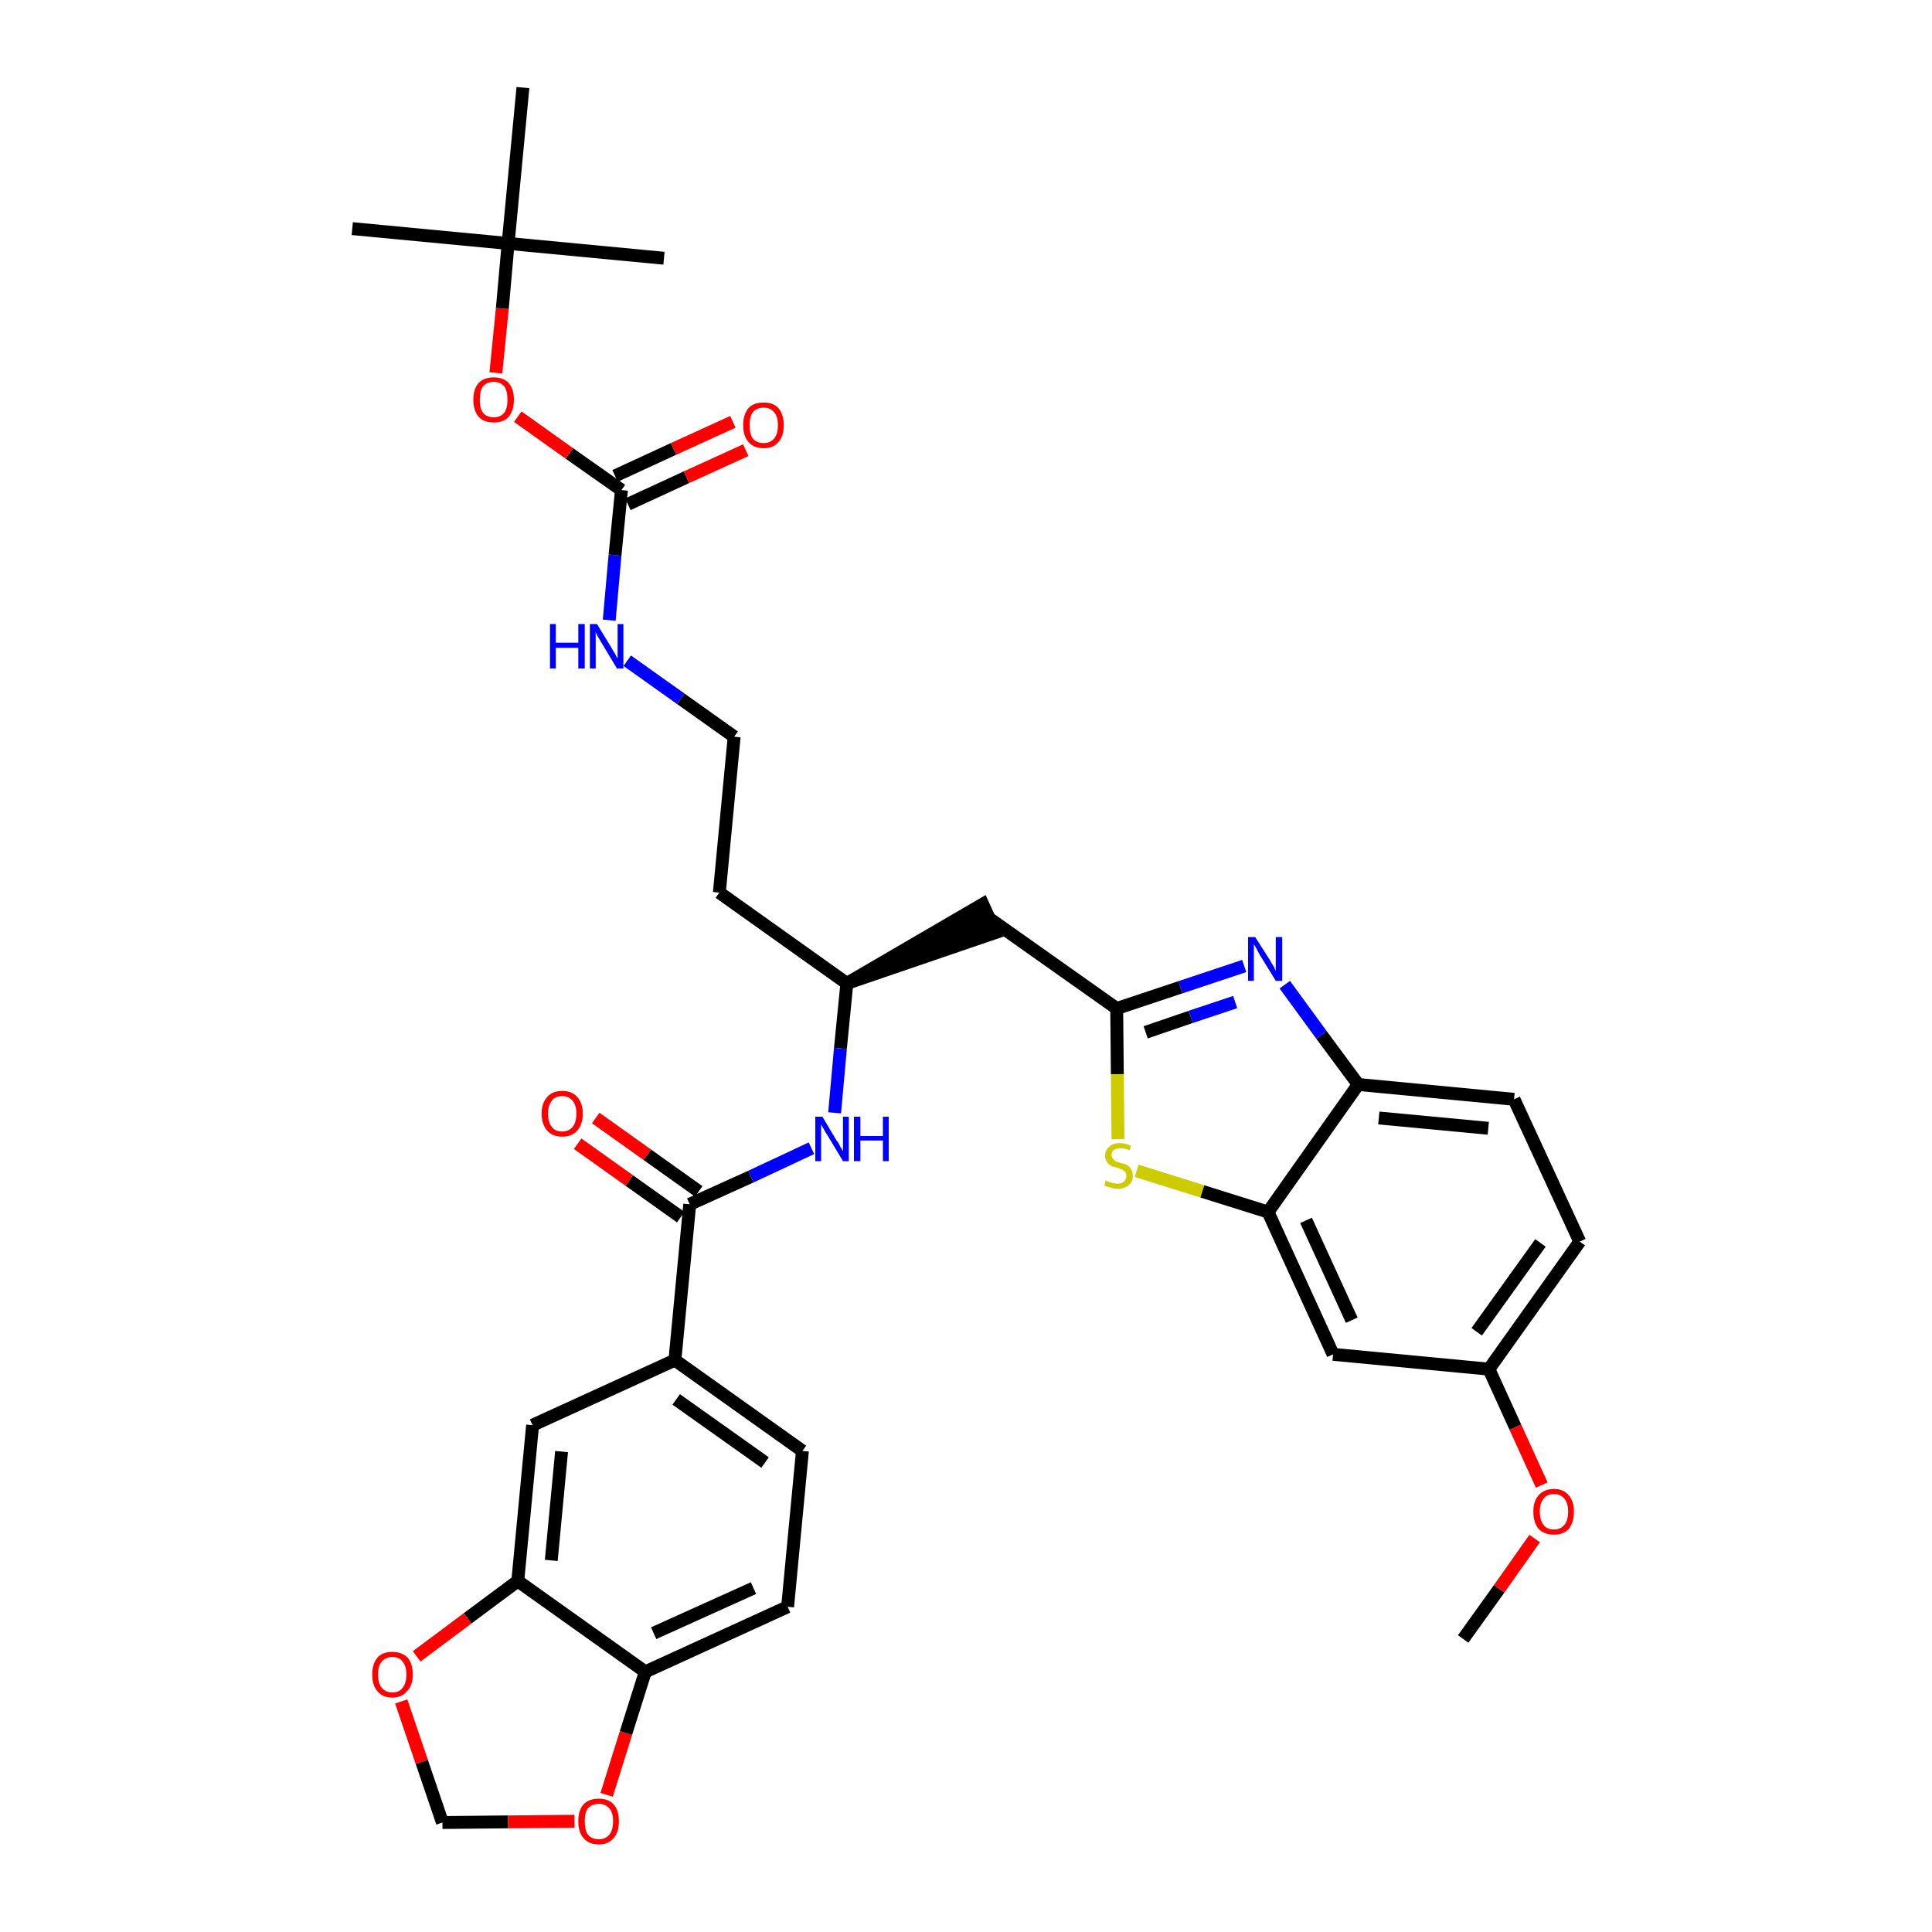 <?xml version='1.0' encoding='iso-8859-1'?>
<svg version='1.1' baseProfile='full'
              xmlns='http://www.w3.org/2000/svg'
                      xmlns:rdkit='http://www.rdkit.org/xml'
                      xmlns:xlink='http://www.w3.org/1999/xlink'
                  xml:space='preserve'
width='300px' height='300px' viewBox='0 0 300 300'>
<!-- END OF HEADER -->
<path class='bond-0 atom-0 atom-1' d='M 227.2,254.5 L 232.8,246.7' style='fill:none;fill-rule:evenodd;stroke:#000000;stroke-width:2.0px;stroke-linecap:butt;stroke-linejoin:miter;stroke-opacity:1' />
<path class='bond-0 atom-0 atom-1' d='M 232.8,246.7 L 238.3,238.9' style='fill:none;fill-rule:evenodd;stroke:#FF0000;stroke-width:2.0px;stroke-linecap:butt;stroke-linejoin:miter;stroke-opacity:1' />
<path class='bond-1 atom-1 atom-2' d='M 239.4,230.6 L 235.3,221.6' style='fill:none;fill-rule:evenodd;stroke:#FF0000;stroke-width:2.0px;stroke-linecap:butt;stroke-linejoin:miter;stroke-opacity:1' />
<path class='bond-1 atom-1 atom-2' d='M 235.3,221.6 L 231.2,212.6' style='fill:none;fill-rule:evenodd;stroke:#000000;stroke-width:2.0px;stroke-linecap:butt;stroke-linejoin:miter;stroke-opacity:1' />
<path class='bond-2 atom-2 atom-3' d='M 231.2,212.6 L 245.3,192.8' style='fill:none;fill-rule:evenodd;stroke:#000000;stroke-width:2.0px;stroke-linecap:butt;stroke-linejoin:miter;stroke-opacity:1' />
<path class='bond-2 atom-2 atom-3' d='M 229.3,206.8 L 239.2,193.0' style='fill:none;fill-rule:evenodd;stroke:#000000;stroke-width:2.0px;stroke-linecap:butt;stroke-linejoin:miter;stroke-opacity:1' />
<path class='bond-34 atom-34 atom-2' d='M 207.0,210.3 L 231.2,212.6' style='fill:none;fill-rule:evenodd;stroke:#000000;stroke-width:2.0px;stroke-linecap:butt;stroke-linejoin:miter;stroke-opacity:1' />
<path class='bond-3 atom-3 atom-4' d='M 245.3,192.8 L 235.1,170.7' style='fill:none;fill-rule:evenodd;stroke:#000000;stroke-width:2.0px;stroke-linecap:butt;stroke-linejoin:miter;stroke-opacity:1' />
<path class='bond-4 atom-4 atom-5' d='M 235.1,170.7 L 210.9,168.4' style='fill:none;fill-rule:evenodd;stroke:#000000;stroke-width:2.0px;stroke-linecap:butt;stroke-linejoin:miter;stroke-opacity:1' />
<path class='bond-4 atom-4 atom-5' d='M 231.1,175.2 L 214.1,173.6' style='fill:none;fill-rule:evenodd;stroke:#000000;stroke-width:2.0px;stroke-linecap:butt;stroke-linejoin:miter;stroke-opacity:1' />
<path class='bond-5 atom-5 atom-6' d='M 210.9,168.4 L 205.2,160.7' style='fill:none;fill-rule:evenodd;stroke:#000000;stroke-width:2.0px;stroke-linecap:butt;stroke-linejoin:miter;stroke-opacity:1' />
<path class='bond-5 atom-5 atom-6' d='M 205.2,160.7 L 199.5,152.9' style='fill:none;fill-rule:evenodd;stroke:#0000FF;stroke-width:2.0px;stroke-linecap:butt;stroke-linejoin:miter;stroke-opacity:1' />
<path class='bond-35 atom-33 atom-5' d='M 196.9,188.2 L 210.9,168.4' style='fill:none;fill-rule:evenodd;stroke:#000000;stroke-width:2.0px;stroke-linecap:butt;stroke-linejoin:miter;stroke-opacity:1' />
<path class='bond-6 atom-6 atom-7' d='M 193.2,150.0 L 183.3,153.3' style='fill:none;fill-rule:evenodd;stroke:#0000FF;stroke-width:2.0px;stroke-linecap:butt;stroke-linejoin:miter;stroke-opacity:1' />
<path class='bond-6 atom-6 atom-7' d='M 183.3,153.3 L 173.4,156.6' style='fill:none;fill-rule:evenodd;stroke:#000000;stroke-width:2.0px;stroke-linecap:butt;stroke-linejoin:miter;stroke-opacity:1' />
<path class='bond-6 atom-6 atom-7' d='M 191.8,155.6 L 184.9,157.9' style='fill:none;fill-rule:evenodd;stroke:#0000FF;stroke-width:2.0px;stroke-linecap:butt;stroke-linejoin:miter;stroke-opacity:1' />
<path class='bond-6 atom-6 atom-7' d='M 184.9,157.9 L 177.9,160.3' style='fill:none;fill-rule:evenodd;stroke:#000000;stroke-width:2.0px;stroke-linecap:butt;stroke-linejoin:miter;stroke-opacity:1' />
<path class='bond-7 atom-7 atom-8' d='M 173.4,156.6 L 153.6,142.6' style='fill:none;fill-rule:evenodd;stroke:#000000;stroke-width:2.0px;stroke-linecap:butt;stroke-linejoin:miter;stroke-opacity:1' />
<path class='bond-31 atom-7 atom-32' d='M 173.4,156.6 L 173.5,166.8' style='fill:none;fill-rule:evenodd;stroke:#000000;stroke-width:2.0px;stroke-linecap:butt;stroke-linejoin:miter;stroke-opacity:1' />
<path class='bond-31 atom-7 atom-32' d='M 173.5,166.8 L 173.6,176.9' style='fill:none;fill-rule:evenodd;stroke:#CCCC00;stroke-width:2.0px;stroke-linecap:butt;stroke-linejoin:miter;stroke-opacity:1' />
<path class='bond-8 atom-9 atom-8' d='M 131.5,152.7 L 154.6,144.8 L 152.6,140.4 Z' style='fill:#000000;fill-rule:evenodd;fill-opacity:1;stroke:#000000;stroke-width:2.0px;stroke-linecap:butt;stroke-linejoin:miter;stroke-opacity:1;' />
<path class='bond-9 atom-9 atom-10' d='M 131.5,152.7 L 111.7,138.6' style='fill:none;fill-rule:evenodd;stroke:#000000;stroke-width:2.0px;stroke-linecap:butt;stroke-linejoin:miter;stroke-opacity:1' />
<path class='bond-19 atom-9 atom-20' d='M 131.5,152.7 L 130.5,162.8' style='fill:none;fill-rule:evenodd;stroke:#000000;stroke-width:2.0px;stroke-linecap:butt;stroke-linejoin:miter;stroke-opacity:1' />
<path class='bond-19 atom-9 atom-20' d='M 130.5,162.8 L 129.6,172.8' style='fill:none;fill-rule:evenodd;stroke:#0000FF;stroke-width:2.0px;stroke-linecap:butt;stroke-linejoin:miter;stroke-opacity:1' />
<path class='bond-10 atom-10 atom-11' d='M 111.7,138.6 L 114.0,114.4' style='fill:none;fill-rule:evenodd;stroke:#000000;stroke-width:2.0px;stroke-linecap:butt;stroke-linejoin:miter;stroke-opacity:1' />
<path class='bond-11 atom-11 atom-12' d='M 114.0,114.4 L 105.7,108.5' style='fill:none;fill-rule:evenodd;stroke:#000000;stroke-width:2.0px;stroke-linecap:butt;stroke-linejoin:miter;stroke-opacity:1' />
<path class='bond-11 atom-11 atom-12' d='M 105.7,108.5 L 97.4,102.6' style='fill:none;fill-rule:evenodd;stroke:#0000FF;stroke-width:2.0px;stroke-linecap:butt;stroke-linejoin:miter;stroke-opacity:1' />
<path class='bond-12 atom-12 atom-13' d='M 94.6,96.3 L 95.5,86.2' style='fill:none;fill-rule:evenodd;stroke:#0000FF;stroke-width:2.0px;stroke-linecap:butt;stroke-linejoin:miter;stroke-opacity:1' />
<path class='bond-12 atom-12 atom-13' d='M 95.5,86.2 L 96.5,76.1' style='fill:none;fill-rule:evenodd;stroke:#000000;stroke-width:2.0px;stroke-linecap:butt;stroke-linejoin:miter;stroke-opacity:1' />
<path class='bond-13 atom-13 atom-14' d='M 97.5,78.3 L 106.6,74.1' style='fill:none;fill-rule:evenodd;stroke:#000000;stroke-width:2.0px;stroke-linecap:butt;stroke-linejoin:miter;stroke-opacity:1' />
<path class='bond-13 atom-13 atom-14' d='M 106.6,74.1 L 115.8,69.9' style='fill:none;fill-rule:evenodd;stroke:#FF0000;stroke-width:2.0px;stroke-linecap:butt;stroke-linejoin:miter;stroke-opacity:1' />
<path class='bond-13 atom-13 atom-14' d='M 95.5,73.9 L 104.6,69.7' style='fill:none;fill-rule:evenodd;stroke:#000000;stroke-width:2.0px;stroke-linecap:butt;stroke-linejoin:miter;stroke-opacity:1' />
<path class='bond-13 atom-13 atom-14' d='M 104.6,69.7 L 113.8,65.5' style='fill:none;fill-rule:evenodd;stroke:#FF0000;stroke-width:2.0px;stroke-linecap:butt;stroke-linejoin:miter;stroke-opacity:1' />
<path class='bond-14 atom-13 atom-15' d='M 96.5,76.1 L 88.4,70.4' style='fill:none;fill-rule:evenodd;stroke:#000000;stroke-width:2.0px;stroke-linecap:butt;stroke-linejoin:miter;stroke-opacity:1' />
<path class='bond-14 atom-13 atom-15' d='M 88.4,70.4 L 80.4,64.7' style='fill:none;fill-rule:evenodd;stroke:#FF0000;stroke-width:2.0px;stroke-linecap:butt;stroke-linejoin:miter;stroke-opacity:1' />
<path class='bond-15 atom-15 atom-16' d='M 77.0,57.9 L 78.0,47.9' style='fill:none;fill-rule:evenodd;stroke:#FF0000;stroke-width:2.0px;stroke-linecap:butt;stroke-linejoin:miter;stroke-opacity:1' />
<path class='bond-15 atom-15 atom-16' d='M 78.0,47.9 L 78.9,37.8' style='fill:none;fill-rule:evenodd;stroke:#000000;stroke-width:2.0px;stroke-linecap:butt;stroke-linejoin:miter;stroke-opacity:1' />
<path class='bond-16 atom-16 atom-17' d='M 78.9,37.8 L 54.7,35.5' style='fill:none;fill-rule:evenodd;stroke:#000000;stroke-width:2.0px;stroke-linecap:butt;stroke-linejoin:miter;stroke-opacity:1' />
<path class='bond-17 atom-16 atom-18' d='M 78.9,37.8 L 103.1,40.1' style='fill:none;fill-rule:evenodd;stroke:#000000;stroke-width:2.0px;stroke-linecap:butt;stroke-linejoin:miter;stroke-opacity:1' />
<path class='bond-18 atom-16 atom-19' d='M 78.9,37.8 L 81.2,13.6' style='fill:none;fill-rule:evenodd;stroke:#000000;stroke-width:2.0px;stroke-linecap:butt;stroke-linejoin:miter;stroke-opacity:1' />
<path class='bond-20 atom-20 atom-21' d='M 126.0,178.3 L 116.6,182.7' style='fill:none;fill-rule:evenodd;stroke:#0000FF;stroke-width:2.0px;stroke-linecap:butt;stroke-linejoin:miter;stroke-opacity:1' />
<path class='bond-20 atom-20 atom-21' d='M 116.6,182.7 L 107.1,187.0' style='fill:none;fill-rule:evenodd;stroke:#000000;stroke-width:2.0px;stroke-linecap:butt;stroke-linejoin:miter;stroke-opacity:1' />
<path class='bond-21 atom-21 atom-22' d='M 108.5,185.0 L 100.5,179.3' style='fill:none;fill-rule:evenodd;stroke:#000000;stroke-width:2.0px;stroke-linecap:butt;stroke-linejoin:miter;stroke-opacity:1' />
<path class='bond-21 atom-21 atom-22' d='M 100.5,179.3 L 92.5,173.6' style='fill:none;fill-rule:evenodd;stroke:#FF0000;stroke-width:2.0px;stroke-linecap:butt;stroke-linejoin:miter;stroke-opacity:1' />
<path class='bond-21 atom-21 atom-22' d='M 105.7,189.0 L 97.7,183.3' style='fill:none;fill-rule:evenodd;stroke:#000000;stroke-width:2.0px;stroke-linecap:butt;stroke-linejoin:miter;stroke-opacity:1' />
<path class='bond-21 atom-21 atom-22' d='M 97.7,183.3 L 89.7,177.6' style='fill:none;fill-rule:evenodd;stroke:#FF0000;stroke-width:2.0px;stroke-linecap:butt;stroke-linejoin:miter;stroke-opacity:1' />
<path class='bond-22 atom-21 atom-23' d='M 107.1,187.0 L 104.8,211.2' style='fill:none;fill-rule:evenodd;stroke:#000000;stroke-width:2.0px;stroke-linecap:butt;stroke-linejoin:miter;stroke-opacity:1' />
<path class='bond-23 atom-23 atom-24' d='M 104.8,211.2 L 124.6,225.3' style='fill:none;fill-rule:evenodd;stroke:#000000;stroke-width:2.0px;stroke-linecap:butt;stroke-linejoin:miter;stroke-opacity:1' />
<path class='bond-23 atom-23 atom-24' d='M 105.0,217.3 L 118.8,227.1' style='fill:none;fill-rule:evenodd;stroke:#000000;stroke-width:2.0px;stroke-linecap:butt;stroke-linejoin:miter;stroke-opacity:1' />
<path class='bond-36 atom-28 atom-23' d='M 82.7,221.3 L 104.8,211.2' style='fill:none;fill-rule:evenodd;stroke:#000000;stroke-width:2.0px;stroke-linecap:butt;stroke-linejoin:miter;stroke-opacity:1' />
<path class='bond-24 atom-24 atom-25' d='M 124.6,225.3 L 122.3,249.5' style='fill:none;fill-rule:evenodd;stroke:#000000;stroke-width:2.0px;stroke-linecap:butt;stroke-linejoin:miter;stroke-opacity:1' />
<path class='bond-25 atom-25 atom-26' d='M 122.3,249.5 L 100.2,259.6' style='fill:none;fill-rule:evenodd;stroke:#000000;stroke-width:2.0px;stroke-linecap:butt;stroke-linejoin:miter;stroke-opacity:1' />
<path class='bond-25 atom-25 atom-26' d='M 117.0,246.6 L 101.5,253.6' style='fill:none;fill-rule:evenodd;stroke:#000000;stroke-width:2.0px;stroke-linecap:butt;stroke-linejoin:miter;stroke-opacity:1' />
<path class='bond-26 atom-26 atom-27' d='M 100.2,259.6 L 80.4,245.5' style='fill:none;fill-rule:evenodd;stroke:#000000;stroke-width:2.0px;stroke-linecap:butt;stroke-linejoin:miter;stroke-opacity:1' />
<path class='bond-37 atom-31 atom-26' d='M 94.2,278.7 L 97.2,269.1' style='fill:none;fill-rule:evenodd;stroke:#FF0000;stroke-width:2.0px;stroke-linecap:butt;stroke-linejoin:miter;stroke-opacity:1' />
<path class='bond-37 atom-31 atom-26' d='M 97.2,269.1 L 100.2,259.6' style='fill:none;fill-rule:evenodd;stroke:#000000;stroke-width:2.0px;stroke-linecap:butt;stroke-linejoin:miter;stroke-opacity:1' />
<path class='bond-27 atom-27 atom-28' d='M 80.4,245.5 L 82.7,221.3' style='fill:none;fill-rule:evenodd;stroke:#000000;stroke-width:2.0px;stroke-linecap:butt;stroke-linejoin:miter;stroke-opacity:1' />
<path class='bond-27 atom-27 atom-28' d='M 85.6,242.3 L 87.2,225.4' style='fill:none;fill-rule:evenodd;stroke:#000000;stroke-width:2.0px;stroke-linecap:butt;stroke-linejoin:miter;stroke-opacity:1' />
<path class='bond-28 atom-27 atom-29' d='M 80.4,245.5 L 72.6,251.3' style='fill:none;fill-rule:evenodd;stroke:#000000;stroke-width:2.0px;stroke-linecap:butt;stroke-linejoin:miter;stroke-opacity:1' />
<path class='bond-28 atom-27 atom-29' d='M 72.6,251.3 L 64.7,257.2' style='fill:none;fill-rule:evenodd;stroke:#FF0000;stroke-width:2.0px;stroke-linecap:butt;stroke-linejoin:miter;stroke-opacity:1' />
<path class='bond-29 atom-29 atom-30' d='M 62.3,264.2 L 65.5,273.6' style='fill:none;fill-rule:evenodd;stroke:#FF0000;stroke-width:2.0px;stroke-linecap:butt;stroke-linejoin:miter;stroke-opacity:1' />
<path class='bond-29 atom-29 atom-30' d='M 65.5,273.6 L 68.7,283.0' style='fill:none;fill-rule:evenodd;stroke:#000000;stroke-width:2.0px;stroke-linecap:butt;stroke-linejoin:miter;stroke-opacity:1' />
<path class='bond-30 atom-30 atom-31' d='M 68.7,283.0 L 78.9,282.9' style='fill:none;fill-rule:evenodd;stroke:#000000;stroke-width:2.0px;stroke-linecap:butt;stroke-linejoin:miter;stroke-opacity:1' />
<path class='bond-30 atom-30 atom-31' d='M 78.9,282.9 L 89.2,282.8' style='fill:none;fill-rule:evenodd;stroke:#FF0000;stroke-width:2.0px;stroke-linecap:butt;stroke-linejoin:miter;stroke-opacity:1' />
<path class='bond-32 atom-32 atom-33' d='M 176.5,181.8 L 186.7,185.0' style='fill:none;fill-rule:evenodd;stroke:#CCCC00;stroke-width:2.0px;stroke-linecap:butt;stroke-linejoin:miter;stroke-opacity:1' />
<path class='bond-32 atom-32 atom-33' d='M 186.7,185.0 L 196.9,188.2' style='fill:none;fill-rule:evenodd;stroke:#000000;stroke-width:2.0px;stroke-linecap:butt;stroke-linejoin:miter;stroke-opacity:1' />
<path class='bond-33 atom-33 atom-34' d='M 196.9,188.2 L 207.0,210.3' style='fill:none;fill-rule:evenodd;stroke:#000000;stroke-width:2.0px;stroke-linecap:butt;stroke-linejoin:miter;stroke-opacity:1' />
<path class='bond-33 atom-33 atom-34' d='M 202.8,189.5 L 209.9,205.0' style='fill:none;fill-rule:evenodd;stroke:#000000;stroke-width:2.0px;stroke-linecap:butt;stroke-linejoin:miter;stroke-opacity:1' />
<path  class='atom-1' d='M 238.1 234.7
Q 238.1 233.1, 238.9 232.2
Q 239.8 231.2, 241.3 231.2
Q 242.8 231.2, 243.6 232.2
Q 244.4 233.1, 244.4 234.7
Q 244.4 236.4, 243.6 237.4
Q 242.8 238.3, 241.3 238.3
Q 239.8 238.3, 238.9 237.4
Q 238.1 236.4, 238.1 234.7
M 241.3 237.5
Q 242.3 237.5, 242.9 236.8
Q 243.5 236.1, 243.5 234.7
Q 243.5 233.4, 242.9 232.7
Q 242.3 232.0, 241.3 232.0
Q 240.2 232.0, 239.7 232.7
Q 239.1 233.4, 239.1 234.7
Q 239.1 236.1, 239.7 236.8
Q 240.2 237.5, 241.3 237.5
' fill='#FF0000'/>
<path  class='atom-6' d='M 194.9 145.5
L 197.2 149.1
Q 197.4 149.5, 197.8 150.1
Q 198.1 150.8, 198.1 150.8
L 198.1 145.5
L 199.1 145.5
L 199.1 152.3
L 198.1 152.3
L 195.7 148.4
Q 195.4 147.9, 195.1 147.3
Q 194.8 146.8, 194.7 146.6
L 194.7 152.3
L 193.8 152.3
L 193.8 145.5
L 194.9 145.5
' fill='#0000FF'/>
<path  class='atom-12' d='M 85.4 96.9
L 86.3 96.9
L 86.3 99.8
L 89.8 99.8
L 89.8 96.9
L 90.8 96.9
L 90.8 103.8
L 89.8 103.8
L 89.8 100.6
L 86.3 100.6
L 86.3 103.8
L 85.4 103.8
L 85.4 96.9
' fill='#0000FF'/>
<path  class='atom-12' d='M 92.7 96.9
L 94.9 100.5
Q 95.1 100.9, 95.5 101.5
Q 95.8 102.2, 95.9 102.2
L 95.9 96.9
L 96.8 96.9
L 96.8 103.8
L 95.8 103.8
L 93.4 99.8
Q 93.1 99.3, 92.8 98.8
Q 92.5 98.2, 92.5 98.1
L 92.5 103.8
L 91.6 103.8
L 91.6 96.9
L 92.7 96.9
' fill='#0000FF'/>
<path  class='atom-14' d='M 115.4 66.0
Q 115.4 64.4, 116.2 63.4
Q 117.0 62.5, 118.6 62.5
Q 120.1 62.5, 120.9 63.4
Q 121.7 64.4, 121.7 66.0
Q 121.7 67.7, 120.9 68.6
Q 120.1 69.6, 118.6 69.6
Q 117.0 69.6, 116.2 68.6
Q 115.4 67.7, 115.4 66.0
M 118.6 68.8
Q 119.6 68.8, 120.2 68.1
Q 120.8 67.4, 120.8 66.0
Q 120.8 64.7, 120.2 64.0
Q 119.6 63.3, 118.6 63.3
Q 117.5 63.3, 116.9 64.0
Q 116.4 64.7, 116.4 66.0
Q 116.4 67.4, 116.9 68.1
Q 117.5 68.8, 118.6 68.8
' fill='#FF0000'/>
<path  class='atom-15' d='M 73.5 62.1
Q 73.5 60.4, 74.3 59.5
Q 75.1 58.6, 76.7 58.6
Q 78.2 58.6, 79.0 59.5
Q 79.8 60.4, 79.8 62.1
Q 79.8 63.7, 79.0 64.7
Q 78.2 65.6, 76.7 65.6
Q 75.1 65.6, 74.3 64.7
Q 73.5 63.7, 73.5 62.1
M 76.7 64.8
Q 77.7 64.8, 78.3 64.1
Q 78.8 63.4, 78.8 62.1
Q 78.8 60.7, 78.3 60.0
Q 77.7 59.3, 76.7 59.3
Q 75.6 59.3, 75.0 60.0
Q 74.5 60.7, 74.5 62.1
Q 74.5 63.4, 75.0 64.1
Q 75.6 64.8, 76.7 64.8
' fill='#FF0000'/>
<path  class='atom-20' d='M 127.7 173.4
L 129.9 177.1
Q 130.2 177.4, 130.5 178.1
Q 130.9 178.7, 130.9 178.8
L 130.9 173.4
L 131.8 173.4
L 131.8 180.3
L 130.9 180.3
L 128.5 176.3
Q 128.2 175.9, 127.9 175.3
Q 127.6 174.8, 127.5 174.6
L 127.5 180.3
L 126.6 180.3
L 126.6 173.4
L 127.7 173.4
' fill='#0000FF'/>
<path  class='atom-20' d='M 132.6 173.4
L 133.6 173.4
L 133.6 176.4
L 137.1 176.4
L 137.1 173.4
L 138.0 173.4
L 138.0 180.3
L 137.1 180.3
L 137.1 177.1
L 133.6 177.1
L 133.6 180.3
L 132.6 180.3
L 132.6 173.4
' fill='#0000FF'/>
<path  class='atom-22' d='M 84.1 172.9
Q 84.1 171.3, 85.0 170.3
Q 85.8 169.4, 87.3 169.4
Q 88.8 169.4, 89.6 170.3
Q 90.5 171.3, 90.5 172.9
Q 90.5 174.6, 89.6 175.6
Q 88.8 176.5, 87.3 176.5
Q 85.8 176.5, 85.0 175.6
Q 84.1 174.6, 84.1 172.9
M 87.3 175.7
Q 88.3 175.7, 88.9 175.0
Q 89.5 174.3, 89.5 172.9
Q 89.5 171.6, 88.9 170.9
Q 88.3 170.2, 87.3 170.2
Q 86.2 170.2, 85.7 170.9
Q 85.1 171.6, 85.1 172.9
Q 85.1 174.3, 85.7 175.0
Q 86.2 175.7, 87.3 175.7
' fill='#FF0000'/>
<path  class='atom-29' d='M 57.8 260.0
Q 57.8 258.4, 58.6 257.4
Q 59.4 256.5, 60.9 256.5
Q 62.4 256.5, 63.3 257.4
Q 64.1 258.4, 64.1 260.0
Q 64.1 261.7, 63.2 262.6
Q 62.4 263.6, 60.9 263.6
Q 59.4 263.6, 58.6 262.6
Q 57.8 261.7, 57.8 260.0
M 60.9 262.8
Q 62.0 262.8, 62.5 262.1
Q 63.1 261.4, 63.1 260.0
Q 63.1 258.7, 62.5 258.0
Q 62.0 257.3, 60.9 257.3
Q 59.9 257.3, 59.3 258.0
Q 58.7 258.6, 58.7 260.0
Q 58.7 261.4, 59.3 262.1
Q 59.9 262.8, 60.9 262.8
' fill='#FF0000'/>
<path  class='atom-31' d='M 89.8 282.8
Q 89.8 281.1, 90.6 280.2
Q 91.4 279.3, 93.0 279.3
Q 94.5 279.3, 95.3 280.2
Q 96.1 281.1, 96.1 282.8
Q 96.1 284.5, 95.3 285.4
Q 94.5 286.4, 93.0 286.4
Q 91.4 286.4, 90.6 285.4
Q 89.8 284.5, 89.8 282.8
M 93.0 285.6
Q 94.0 285.6, 94.6 284.9
Q 95.2 284.2, 95.2 282.8
Q 95.2 281.4, 94.6 280.8
Q 94.0 280.1, 93.0 280.1
Q 91.9 280.1, 91.3 280.8
Q 90.8 281.4, 90.8 282.8
Q 90.8 284.2, 91.3 284.9
Q 91.9 285.6, 93.0 285.6
' fill='#FF0000'/>
<path  class='atom-32' d='M 171.7 183.3
Q 171.8 183.3, 172.1 183.5
Q 172.4 183.6, 172.8 183.7
Q 173.2 183.8, 173.5 183.8
Q 174.2 183.8, 174.5 183.5
Q 174.9 183.1, 174.9 182.6
Q 174.9 182.2, 174.7 182.0
Q 174.5 181.7, 174.2 181.6
Q 173.9 181.5, 173.5 181.3
Q 172.8 181.2, 172.5 181.0
Q 172.1 180.8, 171.9 180.4
Q 171.6 180.1, 171.6 179.5
Q 171.6 178.6, 172.2 178.1
Q 172.8 177.5, 173.9 177.5
Q 174.7 177.5, 175.6 177.9
L 175.4 178.6
Q 174.6 178.3, 174.0 178.3
Q 173.3 178.3, 172.9 178.6
Q 172.6 178.9, 172.6 179.3
Q 172.6 179.7, 172.8 179.9
Q 173.0 180.2, 173.2 180.3
Q 173.5 180.4, 174.0 180.6
Q 174.6 180.7, 175.0 180.9
Q 175.3 181.1, 175.6 181.5
Q 175.9 181.9, 175.9 182.6
Q 175.9 183.5, 175.2 184.1
Q 174.6 184.6, 173.5 184.6
Q 172.9 184.6, 172.5 184.4
Q 172.0 184.3, 171.5 184.1
L 171.7 183.3
' fill='#CCCC00'/>
</svg>
